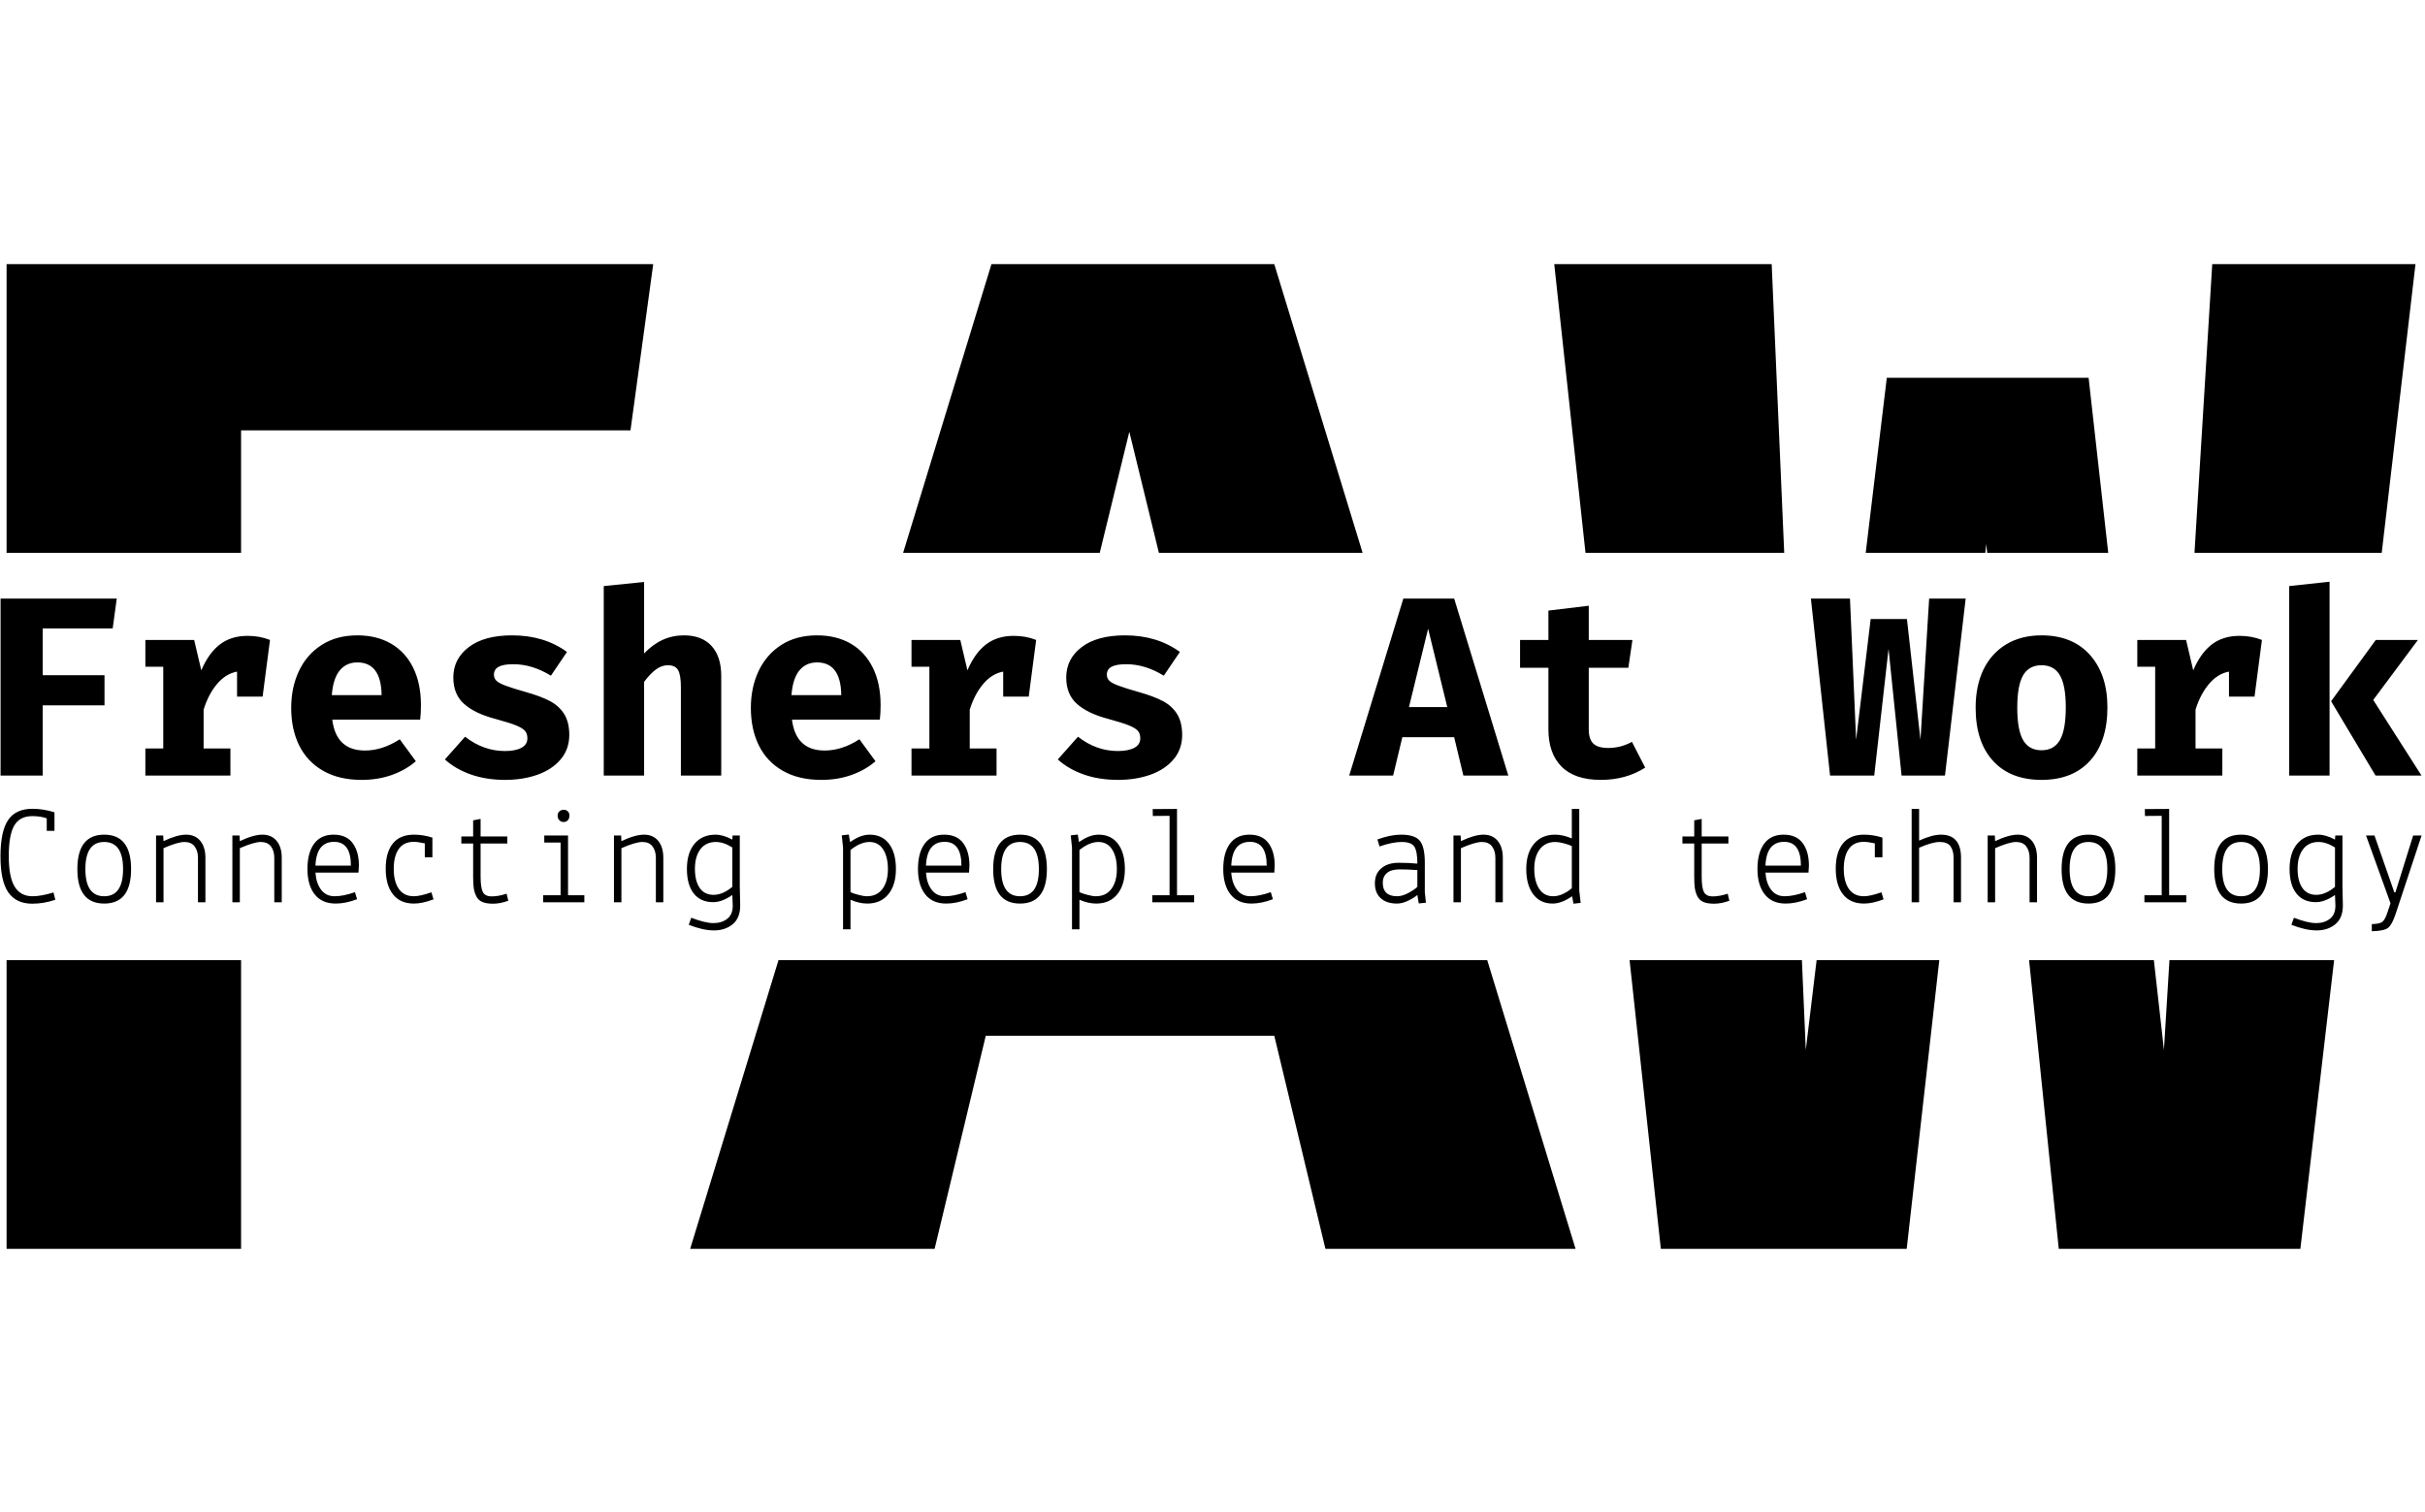 <svg xmlns="http://www.w3.org/2000/svg" version="1.1" xmlns:xlink="http://www.w3.org/1999/xlink" xmlns:svgjs="http://svgjs.dev/svgjs" width="2000" height="1247" viewBox="0 0 2000 1247"><g transform="matrix(1,0,0,1,-1.212,0.505)"><svg viewBox="0 0 396 247" data-background-color="#fafafa" preserveAspectRatio="xMidYMid meet" height="1247" width="2000" xmlns="http://www.w3.org/2000/svg" xmlns:xlink="http://www.w3.org/1999/xlink"><defs></defs><g id="tight-bounds" transform="matrix(1,0,0,1,0.24,-0.1)"><svg viewBox="0 0 395.52 247.2" height="247.2" width="395.52"><g><svg></svg></g><g><svg viewBox="0 0 395.52 247.2" height="247.2" width="395.52"><g><path d="M39.307 70.318v20.003l-38.307 0v-47.166h105.635l-3.714 27.163zM39.307 204.045h-38.307l0-47.166h38.307zM208.091 169.22h-47.129l-8.358 34.825h-39.933l14.429-47.166 115.781 0 14.429 47.166h-40.861zM161.89 43.155h46.201l14.429 47.166-33.279 0-4.83-19.771-4.831 19.771-32.119 0zM394.52 43.155l-5.513 47.166-30.587 0 2.9-47.166zM375.715 204.045h-39.468l-4.85-47.166 20.387 0 1.643 14.663 0.901-14.663 26.9 0zM324.406 88.891l-0.161 1.43-19.536 0 3.446-28.593h32.967l3.204 28.593-19.773 0zM311.405 204.045h-40.165l-5.104-47.166 28.149 0 0.636 14.663 1.767-14.663h20.042zM253.828 43.155h35.521l2.047 47.166-32.464 0z" fill="#000000" data-fill-palette-color="tertiary"></path></g><g transform="matrix(1,0,0,1,0,95.046)"><svg viewBox="0 0 395.52 57.109" height="57.109" width="395.52"><g><svg viewBox="0 0 395.52 57.109" height="57.109" width="395.52"><g><svg viewBox="0 0 395.52 57.109" height="57.109" width="395.52"><g><svg viewBox="0 0 395.52 57.109" height="57.109" width="395.52"><g><svg viewBox="0 0 395.52 57.109" height="57.109" width="395.52"><g><svg viewBox="0 0 395.52 32.376" height="32.376" width="395.52"><g transform="matrix(1,0,0,1,0,0)"><svg width="395.52" viewBox="5.4 -37.95 473.96 38.8" height="32.376" data-palette-color="#130912"><path d="M13.65-28.8L13.65-19.65 25.75-19.65 25.75-13.75 13.65-13.75 13.65 0 5.4 0 5.4-34.65 28.15-34.65 27.35-28.8 13.65-28.8ZM53.75-27.35Q56.15-27.35 58.15-26.55L58.15-26.55 56.7-15.45 51.7-15.45 51.7-20.35Q49.5-19.95 47.8-17.95 46.1-15.95 45.15-12.9L45.15-12.9 45.15-5.3 50.4-5.3 50.4 0 33.75 0 33.75-5.3 37.25-5.3 37.25-21.3 33.75-21.3 33.75-26.55 43.3-26.55 44.7-20.6Q46.15-24 48.35-25.68 50.55-27.35 53.75-27.35L53.75-27.35ZM70.34-10.95Q71.09-4.9 76.75-4.9L76.75-4.9Q80.15-4.9 83.55-7.1L83.55-7.1 86.7-2.8Q84.75-1.1 82.05-0.13 79.34 0.85 76.09 0.85L76.09 0.85Q71.65 0.85 68.55-0.93 65.45-2.7 63.87-5.88 62.3-9.05 62.3-13.25L62.3-13.25Q62.3-17.25 63.82-20.48 65.34-23.7 68.27-25.58 71.2-27.45 75.25-27.45L75.25-27.45Q79.05-27.45 81.84-25.83 84.65-24.2 86.17-21.13 87.7-18.05 87.7-13.8L87.7-13.8Q87.7-12.15 87.55-10.95L87.55-10.95 70.34-10.95ZM75.25-22.15Q73.09-22.15 71.8-20.58 70.5-19 70.25-15.75L70.25-15.75 80-15.75Q79.9-22.15 75.25-22.15L75.25-22.15ZM104.14-4.8Q106.19-4.8 107.37-5.43 108.54-6.05 108.54-7.3L108.54-7.3Q108.54-8.2 108.07-8.75 107.59-9.3 106.29-9.83 104.99-10.35 102.24-11.1L102.24-11.1Q98.24-12.15 96.14-14.03 94.04-15.9 94.04-19.2L94.04-19.2Q94.04-22.85 97.07-25.15 100.09-27.45 105.54-27.45L105.54-27.45Q111.84-27.45 116.29-24.2L116.29-24.2 113.14-19.55Q109.49-21.8 105.79-21.8L105.79-21.8Q103.84-21.8 102.92-21.3 101.99-20.8 101.99-19.75L101.99-19.75Q101.99-19.05 102.47-18.57 102.94-18.1 104.27-17.6 105.59-17.1 108.24-16.35L108.24-16.35Q111.09-15.55 112.92-14.6 114.74-13.65 115.74-12.05 116.74-10.45 116.74-7.95L116.74-7.95Q116.74-5.15 115.04-3.15 113.34-1.15 110.49-0.15 107.64 0.85 104.19 0.85L104.19 0.85Q100.49 0.85 97.49-0.2 94.49-1.25 92.39-3.15L92.39-3.15 96.34-7.6Q99.94-4.8 104.14-4.8L104.14-4.8ZM131.39-37.9L131.39-23.9Q134.74-27.45 139.19-27.45L139.19-27.45Q142.69-27.45 144.59-25.38 146.49-23.3 146.49-19.5L146.49-19.5 146.49 0 138.59 0 138.59-17.3Q138.59-19.7 138.04-20.65 137.49-21.6 136.04-21.6L136.04-21.6Q134.84-21.6 133.72-20.78 132.59-19.95 131.39-18.35L131.39-18.35 131.39 0 123.49 0 123.49-37.1 131.39-37.9ZM160.34-10.95Q161.09-4.9 166.74-4.9L166.74-4.9Q170.14-4.9 173.54-7.1L173.54-7.1 176.69-2.8Q174.74-1.1 172.04-0.13 169.34 0.85 166.09 0.85L166.09 0.85Q161.64 0.85 158.54-0.93 155.44-2.7 153.86-5.88 152.29-9.05 152.29-13.25L152.29-13.25Q152.29-17.25 153.81-20.48 155.34-23.7 158.26-25.58 161.19-27.45 165.24-27.45L165.24-27.45Q169.04-27.45 171.84-25.83 174.64-24.2 176.16-21.13 177.69-18.05 177.69-13.8L177.69-13.8Q177.69-12.15 177.54-10.95L177.54-10.95 160.34-10.95ZM165.24-22.15Q163.09-22.15 161.79-20.58 160.49-19 160.24-15.75L160.24-15.75 169.99-15.75Q169.89-22.15 165.24-22.15L165.24-22.15ZM203.74-27.35Q206.14-27.35 208.14-26.55L208.14-26.55 206.69-15.45 201.69-15.45 201.69-20.35Q199.49-19.95 197.79-17.95 196.09-15.95 195.14-12.9L195.14-12.9 195.14-5.3 200.39-5.3 200.39 0 183.74 0 183.74-5.3 187.24-5.3 187.24-21.3 183.74-21.3 183.74-26.55 193.29-26.55 194.69-20.6Q196.14-24 198.34-25.68 200.54-27.35 203.74-27.35L203.74-27.35ZM224.13-4.8Q226.18-4.8 227.36-5.43 228.53-6.05 228.53-7.3L228.53-7.3Q228.53-8.2 228.06-8.75 227.58-9.3 226.28-9.83 224.98-10.35 222.23-11.1L222.23-11.1Q218.23-12.15 216.13-14.03 214.03-15.9 214.03-19.2L214.03-19.2Q214.03-22.85 217.06-25.15 220.08-27.45 225.53-27.45L225.53-27.45Q231.83-27.45 236.28-24.2L236.28-24.2 233.13-19.55Q229.48-21.8 225.78-21.8L225.78-21.8Q223.83-21.8 222.91-21.3 221.98-20.8 221.98-19.75L221.98-19.75Q221.98-19.05 222.46-18.57 222.93-18.1 224.26-17.6 225.58-17.1 228.23-16.35L228.23-16.35Q231.08-15.55 232.91-14.6 234.73-13.65 235.73-12.05 236.73-10.45 236.73-7.95L236.73-7.95Q236.73-5.15 235.03-3.15 233.33-1.15 230.48-0.15 227.63 0.85 224.18 0.85L224.18 0.85Q220.48 0.85 217.48-0.2 214.48-1.25 212.38-3.15L212.38-3.15 216.33-7.6Q219.93-4.8 224.13-4.8L224.13-4.8ZM289.98-7.5L279.83-7.5 278.03 0 269.43 0 280.03-34.65 289.98-34.65 300.58 0 291.78 0 289.98-7.5ZM281.13-13.4L288.63-13.4 284.88-28.75 281.13-13.4ZM327.38-1.55Q323.63 0.85 318.68 0.85L318.68 0.85Q313.58 0.85 311-1.75 308.43-4.35 308.43-9.05L308.43-9.05 308.43-21.1 302.88-21.1 302.88-26.55 308.43-26.55 308.43-32.3 316.33-33.25 316.33-26.55 324.88-26.55 324.08-21.1 316.33-21.1 316.33-9.05Q316.33-7.1 317.23-6.25 318.13-5.4 320.13-5.4L320.13-5.4Q322.63-5.4 324.78-6.6L324.78-6.6 327.38-1.55ZM390.12-34.65L386.07 0 377.57 0 375.02-24.8 372.22 0 363.57 0 359.82-34.65 367.47-34.65 368.67-7 371.52-30.65 378.62-30.65 381.27-7 382.97-34.65 390.12-34.65ZM404.97-27.45Q411.02-27.45 414.44-23.63 417.87-19.8 417.87-13.35L417.87-13.35Q417.87-6.65 414.47-2.9 411.07 0.85 404.97 0.85L404.97 0.85Q398.87 0.85 395.47-2.88 392.07-6.6 392.07-13.3L392.07-13.3Q392.07-17.55 393.59-20.73 395.12-23.9 398.04-25.68 400.97-27.45 404.97-27.45L404.97-27.45ZM404.97-21.6Q402.52-21.6 401.37-19.63 400.22-17.65 400.22-13.3L400.22-13.3Q400.22-8.9 401.37-6.93 402.52-4.95 404.97-4.95L404.97-4.95Q407.42-4.95 408.57-6.95 409.72-8.95 409.72-13.35L409.72-13.35Q409.72-17.65 408.57-19.63 407.42-21.6 404.97-21.6L404.97-21.6ZM443.72-27.35Q446.12-27.35 448.12-26.55L448.12-26.55 446.67-15.45 441.67-15.45 441.67-20.35Q439.47-19.95 437.77-17.95 436.07-15.95 435.12-12.9L435.12-12.9 435.12-5.3 440.37-5.3 440.37 0 423.72 0 423.72-5.3 427.22-5.3 427.22-21.3 423.72-21.3 423.72-26.55 433.27-26.55 434.67-20.6Q436.12-24 438.32-25.68 440.52-27.35 443.72-27.35L443.72-27.35ZM461.36-37.95L461.36 0 453.46 0 453.46-37.1 461.36-37.95ZM478.66-26.55L469.91-14.8 479.36 0 470.36 0 461.66-14.55 470.41-26.55 478.66-26.55Z" opacity="1" transform="matrix(1,0,0,1,0,0)" fill="#000000" class="undefined-text-0" data-fill-palette-color="primary" id="text-0"></path></svg></g></svg></g><g transform="matrix(1,0,0,1,0,37.1)"><svg viewBox="0 0 395.52 20.008" height="20.008" width="395.52"><g transform="matrix(1,0,0,1,0,0)"><svg width="395.52" viewBox="2.75 -33.25 860.89 43.55" height="20.008" data-palette-color="#130912"><path d="M14.05 0.5Q8.35 0.5 5.55-3.5 2.75-7.5 2.75-16.35 2.75-25.2 5.45-29.23 8.15-33.25 14.1-33.25L14.1-33.25Q18-33.25 21.95-32L21.95-32 21.95-25.4 19.2-25.4 19.2-29.85Q17-30.65 14.1-30.65L14.1-30.65Q9.6-30.65 7.65-27.3 5.7-23.95 5.7-16.45 5.7-8.95 7.8-5.55 9.9-2.15 14.1-2.15L14.1-2.15Q17.25-2.15 21.6-3.5L21.6-3.5 22.25-0.9Q18.15 0.5 14.05 0.5L14.05 0.5ZM30.09-11.8Q30.09-24.05 39.64-24.05 49.19-24.05 49.19-11.8 49.19 0.45 39.64 0.45 30.09 0.45 30.09-11.8ZM39.64-21.45Q32.94-21.45 32.94-11.8 32.94-2.15 39.64-2.15 46.34-2.15 46.34-11.8 46.34-21.45 39.64-21.45ZM58.07-23.75L60.62-23.75 60.72-21.75Q65.57-24.05 68.77-24.05 71.97-24.05 73.8-21.85 75.62-19.65 75.62-15.85L75.62-15.85 75.62 0 72.97 0 72.97-15.85Q72.97-18.3 71.77-19.9L71.77-19.9Q70.57-21.45 68.17-21.45 65.77-21.45 60.72-19.25L60.72-19.25 60.72 0 58.07 0 58.07-23.75ZM85.21-23.75L87.76-23.75 87.86-21.75Q92.71-24.05 95.91-24.05 99.11-24.05 100.94-21.85 102.76-19.65 102.76-15.85L102.76-15.85 102.76 0 100.11 0 100.11-15.85Q100.11-18.3 98.91-19.9L98.91-19.9Q97.71-21.45 95.31-21.45 92.91-21.45 87.86-19.25L87.86-19.25 87.86 0 85.21 0 85.21-23.75ZM111.9-11.85Q111.9-17.6 114.27-20.83 116.65-24.05 121.2-24.05 125.75-24.05 127.97-21.05 130.2-18.05 130.2-13.05L130.2-13.05 130.05-10.55 114.75-10.55Q115-6.8 116.75-4.48 118.5-2.15 121.57-2.15 124.65-2.15 128.8-3.6L128.8-3.6 129.55-1.1Q125.5 0.45 121.95 0.45L121.95 0.45Q117.05 0.45 114.47-2.83 111.9-6.1 111.9-11.85ZM121.4-21.5L121.4-21.5Q115.1-21.5 114.75-13.05L114.75-13.05 127.35-13.05Q127.35-21.5 121.4-21.5ZM156.33-16L153.63-16 153.63-20.95Q151.18-21.5 149.73-21.5L149.73-21.5Q146.13-21.5 144.36-18.95 142.58-16.4 142.58-11.9 142.58-7.4 144.38-4.78 146.18-2.15 149.73-2.15L149.73-2.15Q151.98-2.15 155.98-3.55L155.98-3.55 156.73-1.05Q152.78 0.45 149.78 0.45L149.78 0.45Q144.88 0.45 142.31-2.83 139.73-6.1 139.73-11.95 139.73-17.8 142.28-20.93 144.83-24.05 149.78-24.05L149.78-24.05Q153.08-24.05 156.33-23L156.33-23 156.33-16ZM170.82-9.1L170.82-20.9 166.62-20.9 166.62-23.4 170.82-23.4 170.82-29.15 173.47-29.65 173.47-23.4 182.97-23.4 182.97-20.9 173.47-20.9 173.47-9.2Q173.47-5.3 174.25-3.7 175.02-2.1 177.42-2.1 179.82-2.1 182.72-3.05L182.72-3.05 183.32-0.55Q180.42 0.5 177.92 0.5 175.42 0.5 174-0.15 172.57-0.8 171.9-2.23 171.22-3.65 171.02-5.15 170.82-6.65 170.82-9.1L170.82-9.1ZM201.91-21.25L196.11-21.25 196.11-23.75 204.56-23.75 204.56-2.5 210.36-2.5 210.36 0 195.71 0 195.71-2.5 201.91-2.5 201.91-21.25ZM203.01-28.55Q202.11-28.55 201.48-29.18 200.86-29.8 200.86-30.78 200.86-31.75 201.48-32.33 202.11-32.9 203.01-32.9 203.91-32.9 204.48-32.35 205.06-31.8 205.06-30.8 205.06-29.8 204.48-29.18 203.91-28.55 203.01-28.55ZM220.89-23.75L223.44-23.75 223.54-21.75Q228.39-24.05 231.59-24.05 234.79-24.05 236.62-21.85 238.44-19.65 238.44-15.85L238.44-15.85 238.44 0 235.79 0 235.79-15.85Q235.79-18.3 234.59-19.9L234.59-19.9Q233.39-21.45 230.99-21.45 228.59-21.45 223.54-19.25L223.54-19.25 223.54 0 220.89 0 220.89-23.75ZM265.63-23.75L265.63-5.75 265.78 1.15Q265.78 5.6 263.11 7.8 260.43 10 256.48 10 252.53 10 247.48 8L247.48 8 248.38 5.5Q253.33 7.4 256.26 7.4 259.18 7.4 261.16 5.88 263.13 4.35 263.13 1.2L263.13 1.2Q263.13 0.8 263.06-0.58 262.98-1.95 262.98-2.6L262.98-2.6Q259.33-0.05 256.18-0.05L256.18-0.05Q251.68-0.05 249.26-3.13 246.83-6.2 246.83-11.88 246.83-17.55 249.53-20.8 252.23-24.05 257.03-24.05L257.03-24.05Q259.68-24.05 262.98-22.3L262.98-22.3 263.08-23.75 265.63-23.75ZM249.68-11.93Q249.68-7.55 251.38-5.1 253.08-2.65 256.33-2.65 259.58-2.65 262.98-5.5L262.98-5.5 262.98-19.5Q259.88-21.45 257.13-21.45L257.13-21.45Q253.58-21.45 251.63-18.88 249.68-16.3 249.68-11.93ZM305 9.6L302.35 9.6 302.35-19.45 301.9-23.8 304.4-24.1 304.85-21.4Q308.5-24.05 311.8-24.05L311.8-24.05Q316.25-24.05 318.7-20.8 321.15-17.55 321.15-11.85 321.15-6.15 318.45-2.85 315.75 0.45 310.95 0.45L310.95 0.45Q308.15 0.45 305-0.9L305-0.9 305 9.6ZM318.3-11.78Q318.3-16.2 316.6-18.82 314.9-21.45 311.73-21.45 308.55-21.45 305-18.6L305-18.6 305-3.6Q306.05-3.1 307.88-2.63 309.7-2.15 310.85-2.15L310.85-2.15Q314.4-2.15 316.35-4.75 318.3-7.35 318.3-11.78ZM328.99-11.85Q328.99-17.6 331.37-20.83 333.74-24.05 338.29-24.05 342.84-24.05 345.07-21.05 347.29-18.05 347.29-13.05L347.29-13.05 347.14-10.55 331.84-10.55Q332.09-6.8 333.84-4.48 335.59-2.15 338.67-2.15 341.74-2.15 345.89-3.6L345.89-3.6 346.64-1.1Q342.59 0.45 339.04 0.45L339.04 0.45Q334.14 0.45 331.57-2.83 328.99-6.1 328.99-11.85ZM338.49-21.5L338.49-21.5Q332.19-21.5 331.84-13.05L331.84-13.05 344.44-13.05Q344.44-21.5 338.49-21.5ZM355.73-11.8Q355.73-24.05 365.28-24.05 374.83-24.05 374.83-11.8 374.83 0.45 365.28 0.45 355.73 0.45 355.73-11.8ZM365.28-21.45Q358.58-21.45 358.58-11.8 358.58-2.15 365.28-2.15 371.98-2.15 371.98-11.8 371.98-21.45 365.28-21.45ZM386.41 9.6L383.76 9.6 383.76-19.45 383.31-23.8 385.81-24.1 386.26-21.4Q389.91-24.05 393.21-24.05L393.21-24.05Q397.66-24.05 400.11-20.8 402.56-17.55 402.56-11.85 402.56-6.15 399.86-2.85 397.16 0.45 392.36 0.45L392.36 0.45Q389.56 0.45 386.41-0.9L386.41-0.9 386.41 9.6ZM399.71-11.78Q399.71-16.2 398.01-18.82 396.31-21.45 393.14-21.45 389.96-21.45 386.41-18.6L386.41-18.6 386.41-3.6Q387.46-3.1 389.29-2.63 391.11-2.15 392.26-2.15L392.26-2.15Q395.81-2.15 397.76-4.75 399.71-7.35 399.71-11.78ZM418.45-30.75L412.5-30.7 412.45-33.15 421.1-33.2 421.1-2.5 427.2-2.5 427.2 0 412.3 0 412.3-2.5 418.45-2.5 418.45-30.75ZM437.54-11.85Q437.54-17.6 439.91-20.83 442.29-24.05 446.84-24.05 451.39-24.05 453.61-21.05 455.84-18.05 455.84-13.05L455.84-13.05 455.69-10.55 440.39-10.55Q440.64-6.8 442.39-4.48 444.14-2.15 447.21-2.15 450.29-2.15 454.44-3.6L454.44-3.6 455.19-1.1Q451.14 0.45 447.59 0.45L447.59 0.45Q442.69 0.45 440.11-2.83 437.54-6.1 437.54-11.85ZM447.04-21.5L447.04-21.5Q440.74-21.5 440.39-13.05L440.39-13.05 452.99-13.05Q452.99-21.5 447.04-21.5ZM499.36-2.15L499.36-2.15Q501.21-2.15 503.39-3.33 505.56-4.5 506.56-5.5L506.56-5.5 506.56-11.45Q503.26-11.7 500.26-11.7 497.26-11.7 495.76-10.43 494.26-9.15 494.26-7L494.26-7Q494.26-2.15 499.36-2.15ZM499.31 0.45L499.31 0.45Q495.66 0.45 493.56-1.43 491.46-3.3 491.46-6.75 491.46-10.2 493.76-12.1L493.76-12.1Q496.06-14.05 499.86-14.05 503.66-14.05 506.56-13.75L506.56-13.75Q506.56-18.2 505.46-19.83 504.36-21.45 501.01-21.45 497.66-21.45 493.11-19.85L493.11-19.85 492.36-22.35Q497.01-24.05 500.76-24.05L500.76-24.05Q505.71-24.05 507.46-21.85 509.21-19.65 509.21-14.15L509.21-14.15 509.21-3.65 509.61 0.15 507.06 0.4 506.56-2.6Q505.41-1.6 503.31-0.58 501.21 0.45 499.31 0.45ZM519.4-23.75L521.95-23.75 522.05-21.75Q526.9-24.05 530.1-24.05 533.3-24.05 535.12-21.85 536.95-19.65 536.95-15.85L536.95-15.85 536.95 0 534.3 0 534.3-15.85Q534.3-18.3 533.1-19.9L533.1-19.9Q531.9-21.45 529.5-21.45 527.1-21.45 522.05-19.25L522.05-19.25 522.05 0 519.4 0 519.4-23.75ZM561.48-33.2L564.13-33.2 564.13-4.15 564.63 0.2 562.08 0.5 561.58-2.15Q557.83 0.45 554.68 0.45L554.68 0.45Q550.23 0.45 547.76-2.85 545.28-6.15 545.28-11.83 545.28-17.5 548.03-20.78 550.78-24.05 555.53-24.05L555.53-24.05Q558.33-24.05 561.48-22.7L561.48-22.7 561.48-33.2ZM548.13-11.9Q548.13-7.5 549.86-4.83 551.58-2.15 554.83-2.15 558.08-2.15 561.48-5L561.48-5 561.48-20Q560.43-20.5 558.61-20.98 556.78-21.45 555.63-21.45L555.63-21.45Q552.08-21.45 550.11-18.88 548.13-16.3 548.13-11.9ZM605.01-9.1L605.01-20.9 600.81-20.9 600.81-23.4 605.01-23.4 605.01-29.15 607.66-29.65 607.66-23.4 617.16-23.4 617.16-20.9 607.66-20.9 607.66-9.2Q607.66-5.3 608.43-3.7 609.21-2.1 611.61-2.1 614.01-2.1 616.91-3.05L616.91-3.05 617.51-0.55Q614.61 0.5 612.11 0.5 609.61 0.5 608.18-0.15 606.76-0.8 606.08-2.23 605.41-3.65 605.21-5.15 605.01-6.65 605.01-9.1L605.01-9.1ZM627.49-11.85Q627.49-17.6 629.87-20.83 632.24-24.05 636.79-24.05 641.34-24.05 643.57-21.05 645.79-18.05 645.79-13.05L645.79-13.05 645.64-10.55 630.34-10.55Q630.59-6.8 632.34-4.48 634.09-2.15 637.17-2.15 640.24-2.15 644.39-3.6L644.39-3.6 645.14-1.1Q641.09 0.45 637.54 0.45L637.54 0.45Q632.64 0.45 630.07-2.83 627.49-6.1 627.49-11.85ZM636.99-21.5L636.99-21.5Q630.69-21.5 630.34-13.05L630.34-13.05 642.94-13.05Q642.94-21.5 636.99-21.5ZM671.93-16L669.23-16 669.23-20.95Q666.78-21.5 665.33-21.5L665.33-21.5Q661.73-21.5 659.96-18.95 658.18-16.4 658.18-11.9 658.18-7.4 659.98-4.78 661.78-2.15 665.33-2.15L665.33-2.15Q667.58-2.15 671.58-3.55L671.58-3.55 672.33-1.05Q668.38 0.45 665.38 0.45L665.38 0.45Q660.48 0.45 657.91-2.83 655.33-6.1 655.33-11.95 655.33-17.8 657.88-20.93 660.43-24.05 665.38-24.05L665.38-24.05Q668.68-24.05 671.93-23L671.93-23 671.93-16ZM684.97-19.4L684.97-19.4 684.97 0 682.32 0 682.32-33.2 684.97-33.2 684.97-21.95Q689.67-24.05 692.72-24.05L692.72-24.05Q699.87-24.05 699.87-15.85L699.87-15.85 699.87 0 697.22 0 697.22-15.85Q697.22-18.4 696.12-19.93 695.02-21.45 692.32-21.45 689.62-21.45 684.97-19.4ZM709.35-23.75L711.9-23.75 712-21.75Q716.85-24.05 720.05-24.05 723.25-24.05 725.08-21.85 726.9-19.65 726.9-15.85L726.9-15.85 726.9 0 724.25 0 724.25-15.85Q724.25-18.3 723.05-19.9L723.05-19.9Q721.85-21.45 719.45-21.45 717.05-21.45 712-19.25L712-19.25 712 0 709.35 0 709.35-23.75ZM735.64-11.8Q735.64-24.05 745.19-24.05 754.74-24.05 754.74-11.8 754.74 0.45 745.19 0.45 735.64 0.45 735.64-11.8ZM745.19-21.45Q738.49-21.45 738.49-11.8 738.49-2.15 745.19-2.15 751.89-2.15 751.89-11.8 751.89-21.45 745.19-21.45ZM771.23-30.75L765.28-30.7 765.23-33.15 773.88-33.2 773.88-2.5 779.98-2.5 779.98 0 765.08 0 765.08-2.5 771.23-2.5 771.23-30.75ZM789.91-11.8Q789.91-24.05 799.46-24.05 809.01-24.05 809.01-11.8 809.01 0.45 799.46 0.45 789.91 0.45 789.91-11.8ZM799.46-21.45Q792.76-21.45 792.76-11.8 792.76-2.15 799.46-2.15 806.16-2.15 806.16-11.8 806.16-21.45 799.46-21.45ZM835.5-23.75L835.5-5.75 835.65 1.15Q835.65 5.6 832.98 7.8 830.3 10 826.35 10 822.4 10 817.35 8L817.35 8 818.25 5.5Q823.2 7.4 826.13 7.4 829.05 7.4 831.03 5.88 833 4.35 833 1.2L833 1.2Q833 0.8 832.93-0.58 832.85-1.95 832.85-2.6L832.85-2.6Q829.2-0.05 826.05-0.05L826.05-0.05Q821.55-0.05 819.13-3.13 816.7-6.2 816.7-11.88 816.7-17.55 819.4-20.8 822.1-24.05 826.9-24.05L826.9-24.05Q829.55-24.05 832.85-22.3L832.85-22.3 832.95-23.75 835.5-23.75ZM819.55-11.93Q819.55-7.55 821.25-5.1 822.95-2.65 826.2-2.65 829.45-2.65 832.85-5.5L832.85-5.5 832.85-19.5Q829.75-21.45 827-21.45L827-21.45Q823.45-21.45 821.5-18.88 819.55-16.3 819.55-11.93ZM852.59 0.35L843.89-23.75 846.89-23.75 853.94-3.55 854.34-3.55 860.64-23.75 863.64-23.75 854.44 4.05Q853.14 8 851.71 9.1 850.29 10.2 845.94 10.3L845.94 10.3 845.94 7.75Q848.74 7.7 849.69 6.95 850.64 6.2 851.44 3.8L851.44 3.8 852.59 0.35Z" opacity="1" transform="matrix(1,0,0,1,0,0)" fill="#000000" class="undefined-text-1" data-fill-palette-color="secondary" id="text-1"></path></svg></g></svg></g></svg></g></svg></g><g></g></svg></g></svg></g></svg></g></svg></g></svg><rect width="395.52" height="247.2" fill="none" stroke="none" visibility="hidden"></rect></g></svg></g></svg>